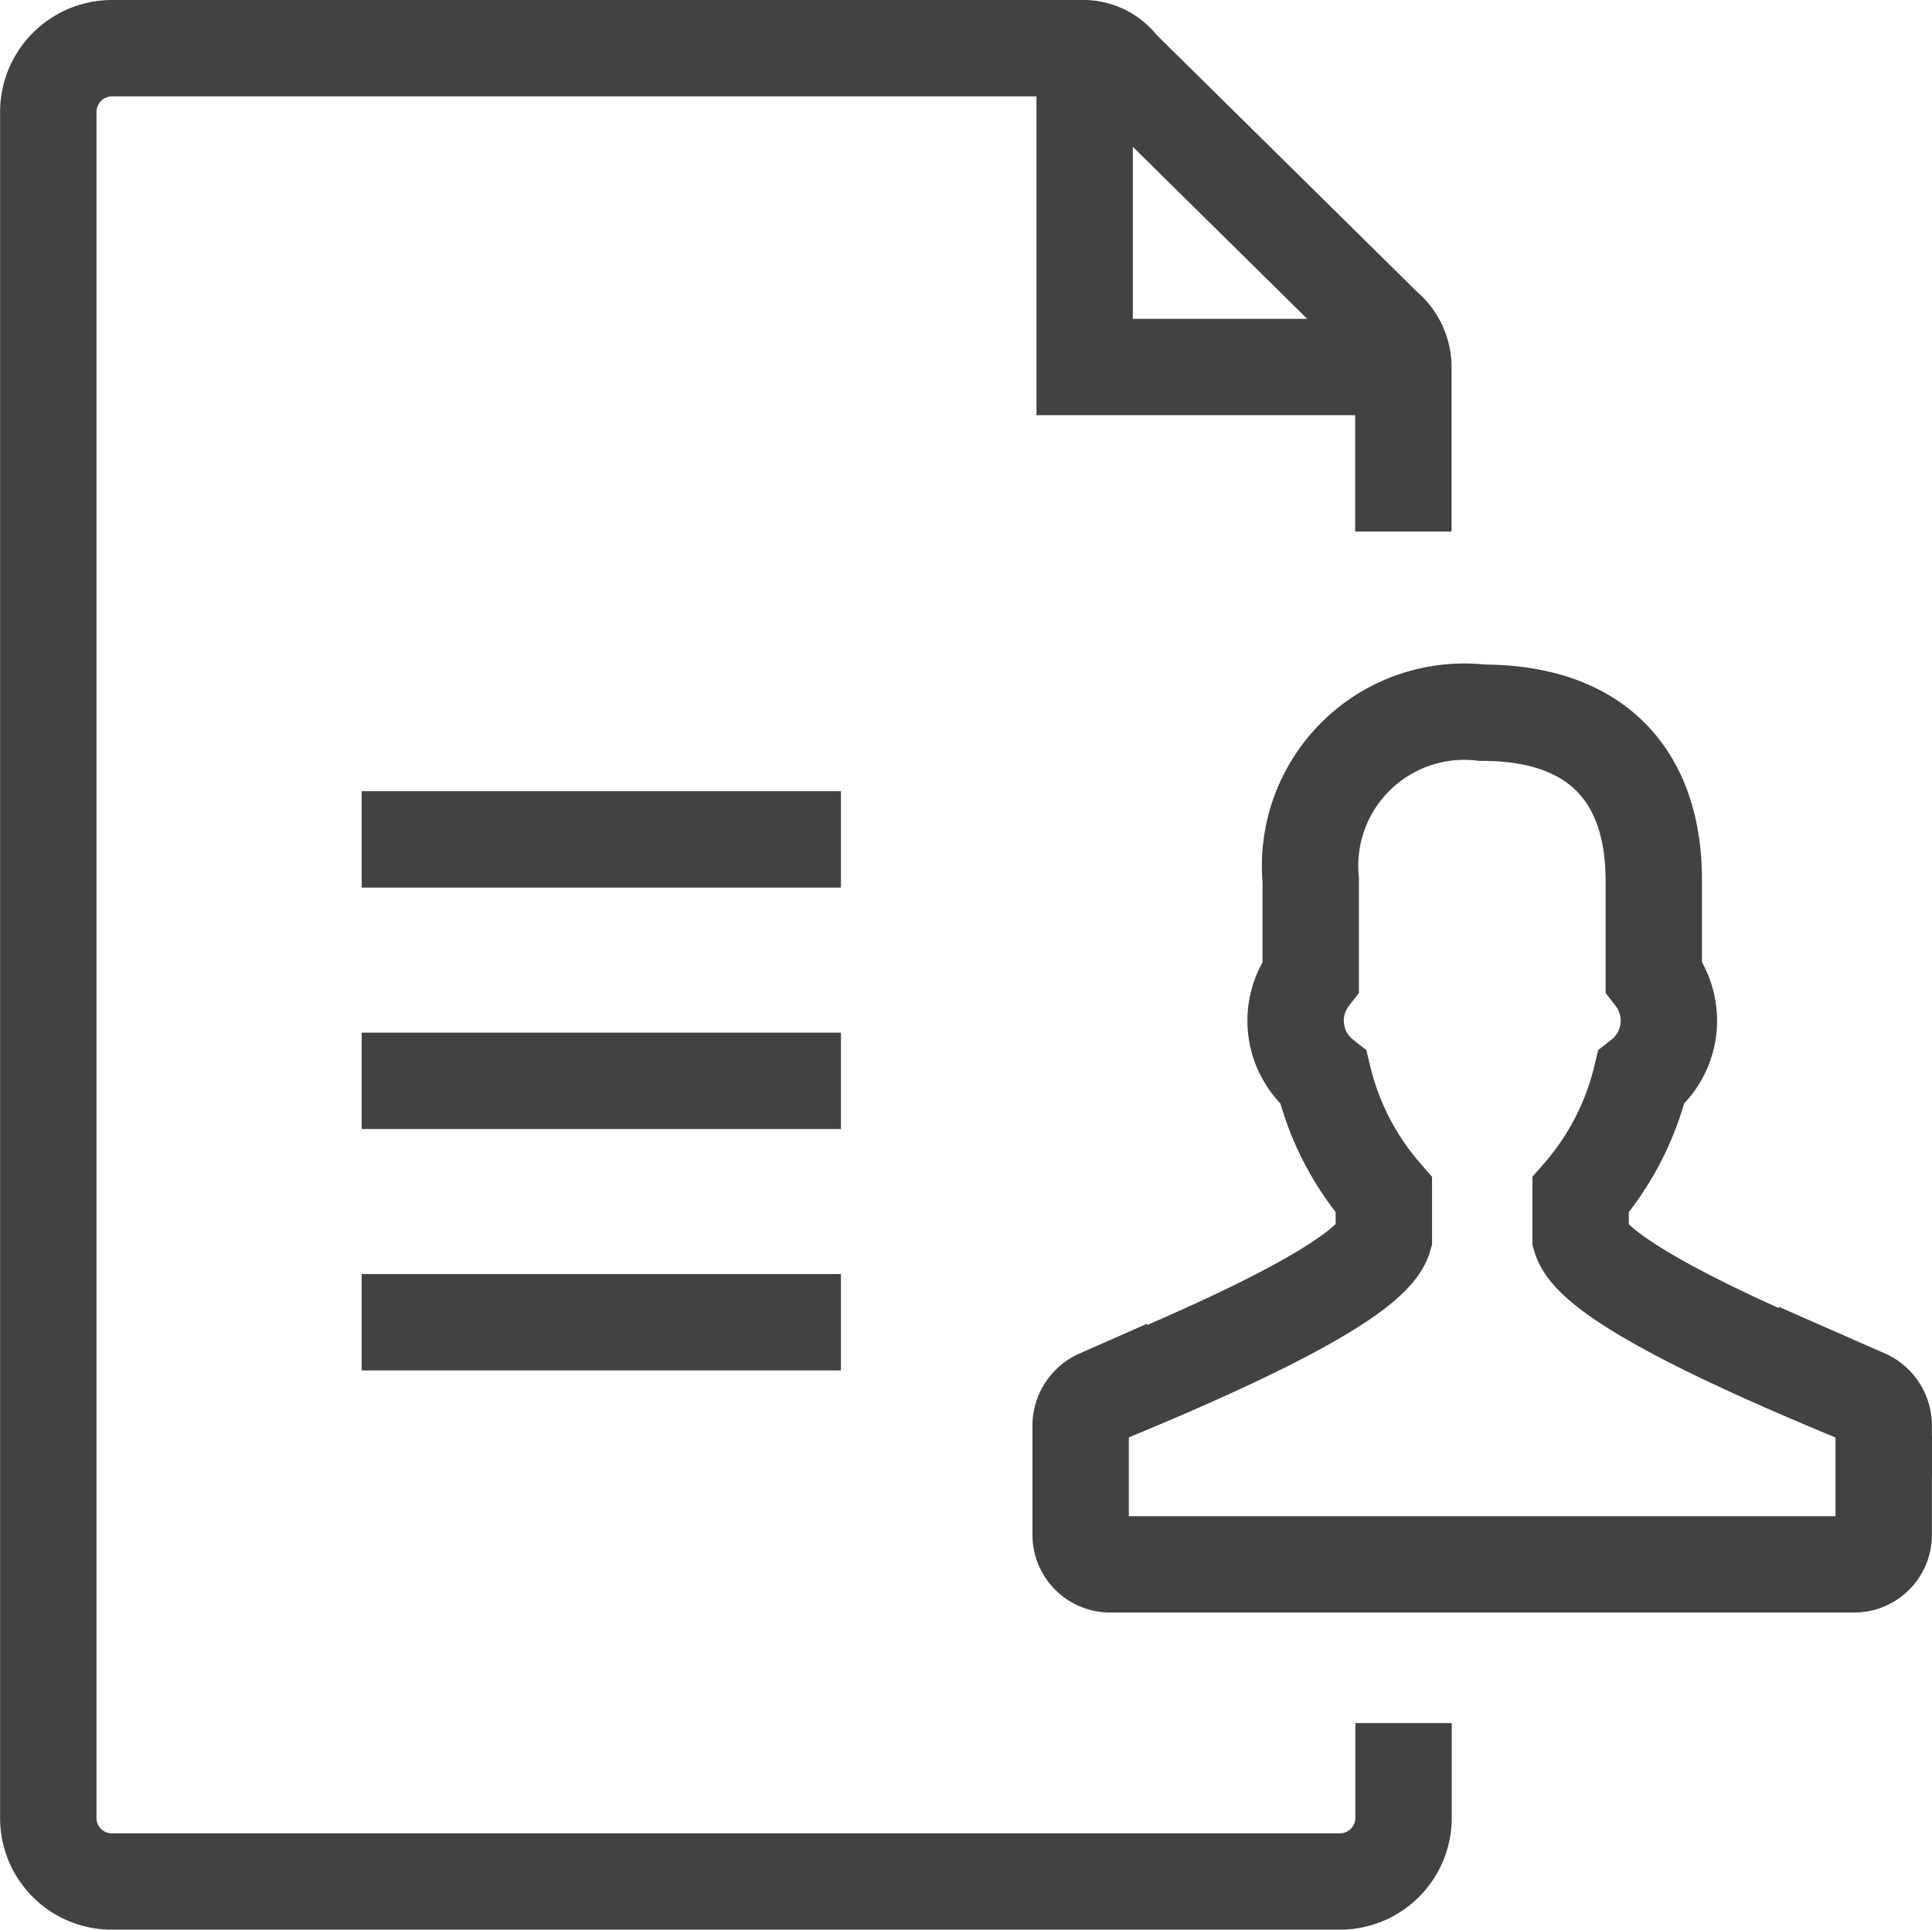 <svg xmlns="http://www.w3.org/2000/svg" width="40.088" height="40.049" viewBox="0 0 40.088 40.049"><defs><style>.a,.b{fill:none;stroke:#424242;stroke-width:2px;}.b{fill-rule:evenodd;}</style></defs><g transform="translate(-155.725 -33.74)"><path class="a" d="M691.132,723.781v1.964a1.321,1.321,0,0,1-1.309,1.323H664.311a1.316,1.316,0,0,1-1.3-1.323V690.352a1.325,1.325,0,0,1,1.3-1.333h20.2a.96.96,0,0,1,.747.389l5.48,5.407a1.073,1.073,0,0,1,.39.821v3.414" transform="translate(-506.284 -654.279)"/><path class="a" d="M670.874,714.929h9.944" transform="translate(-507.644 -658.757)"/><path class="a" d="M670.874,720.987h9.944" transform="translate(-507.644 -659.805)"/><path class="a" d="M670.874,708.871h9.944" transform="translate(-507.644 -657.71)"/><path class="b" d="M705.194,719.911c-2.682-1.1-5.661-2.465-5.911-3.316V715.7a5.75,5.75,0,0,0,1.255-2.432,1.5,1.5,0,0,0,.263-2.1v-2c0-2.062-1.083-3.474-3.558-3.474a3.2,3.2,0,0,0-3.56,3.474v2a1.5,1.5,0,0,0,.263,2.1A5.751,5.751,0,0,0,695.2,715.7v.892c-.25.85-3.228,2.216-5.911,3.316a.637.637,0,0,0-.38.594v2.232a.614.614,0,0,0,.59.635h15.482a.614.614,0,0,0,.591-.635V720.5a.636.636,0,0,0-.38-.594Z" transform="translate(-510.761 -657.162)"/><path class="a" d="M689.009,689.019v6.617h6.617" transform="translate(-510.778 -654.279)"/></g></svg>